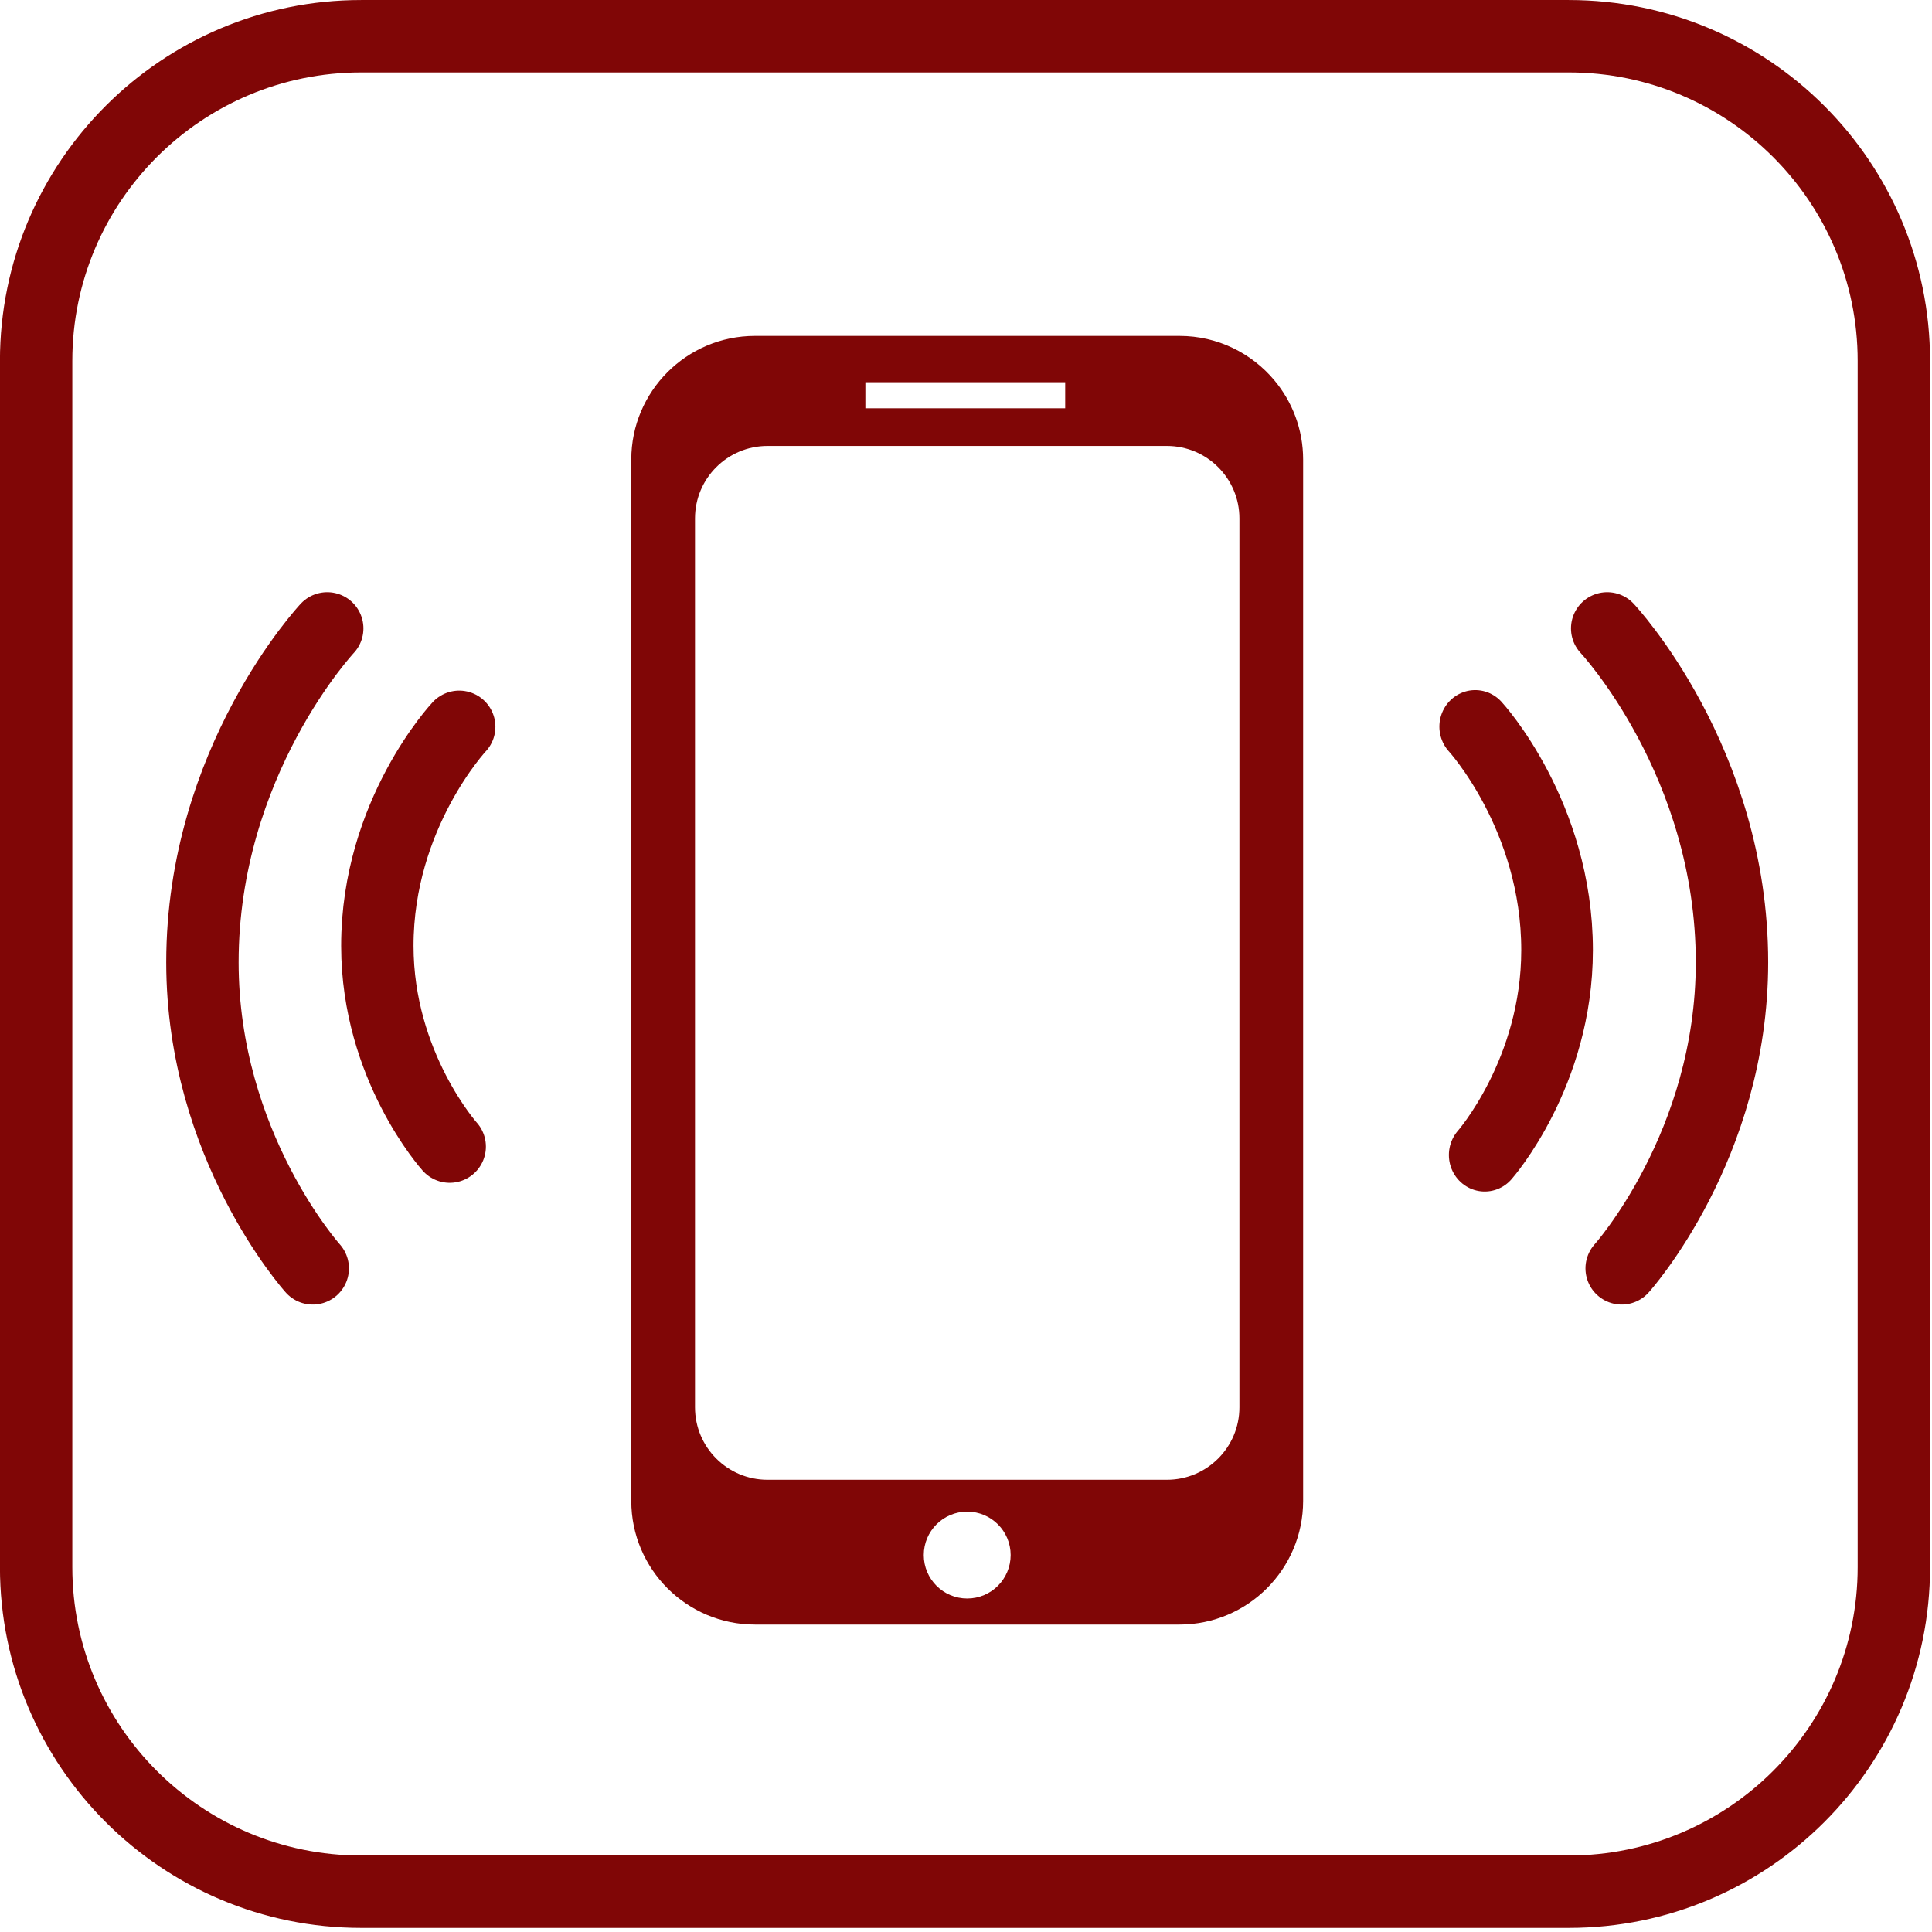 <?xml version="1.0" encoding="UTF-8" standalone="no"?>
<!DOCTYPE svg PUBLIC "-//W3C//DTD SVG 1.1//EN" "http://www.w3.org/Graphics/SVG/1.1/DTD/svg11.dtd">
<svg width="100%" height="100%" viewBox="0 0 667 667" version="1.1" xmlns="http://www.w3.org/2000/svg" xmlns:xlink="http://www.w3.org/1999/xlink" xml:space="preserve" xmlns:serif="http://www.serif.com/" style="fill-rule:evenodd;clip-rule:evenodd;stroke-linecap:round;stroke-miterlimit:1.5;">
    <g transform="matrix(1.333,0,0,1.333,0,0)">
        <g transform="matrix(1.113,0,0,1.181,-56.632,-58.395)">
            <path d="M500,128.572C500,84.904 462.338,49.451 415.949,49.451L134.92,49.451C88.531,49.451 50.87,84.904 50.87,128.572L50.87,393.117C50.87,436.785 88.531,472.238 134.92,472.238L415.949,472.238C462.338,472.238 500,436.785 500,393.117L500,128.572ZM483.158,128.572L483.158,393.117C483.158,428.028 453.035,456.36 415.949,456.36L134.92,456.36C97.834,456.36 67.712,428.028 67.712,393.117L67.712,128.572C67.712,93.661 97.834,65.329 134.92,65.329L415.949,65.329C453.035,65.329 483.158,93.661 483.158,128.572Z" style="fill:rgb(128,6,6);"/>
        </g>
        <g transform="matrix(0.75,0,0,0.75,0,0)">
            <path d="M113,217C113,217 69.901,262.898 69.905,332.332C69.909,395.679 108,438 108,438" style="fill:none;stroke:rgb(128,6,6);stroke-width:25px;"/>
        </g>
        <g transform="matrix(0.492,0,0,0.492,63.337,81.469)">
            <path d="M113,217C113,217 69.901,262.898 69.905,332.332C69.909,395.679 108,438 108,438" style="fill:none;stroke:rgb(128,6,6);stroke-width:38.1px;"/>
        </g>
        <g transform="matrix(-0.492,0,0,0.502,437.664,79.259)">
            <path d="M113,217C113,217 69.901,262.898 69.905,332.332C69.909,395.679 108,438 108,438" style="fill:none;stroke:rgb(128,6,6);stroke-width:37.71px;"/>
        </g>
        <g transform="matrix(-0.75,0,0,0.75,501.001,6.3949e-14)">
            <path d="M113,217C113,217 69.901,262.898 69.905,332.332C69.909,395.679 108,438 108,438" style="fill:none;stroke:rgb(128,6,6);stroke-width:25px;"/>
        </g>
        <g transform="matrix(0.75,0,0,0.75,0,0)">
            <path d="M450,158.701C450,148.292 446.268,138.748 440.069,131.335C432.234,121.964 420.458,116 407.299,116L260.701,116C237.134,116 218,135.134 218,158.701L218,518.299C218,541.866 237.134,561 260.701,561L407.299,561C430.866,561 450,541.866 450,518.299L450,158.701ZM334,522C342.279,522 349,528.721 349,537C349,545.279 342.279,552 334,552C325.721,552 319,545.279 319,537C319,528.721 325.721,522 334,522ZM428,179.031C428,165.216 416.784,154 402.969,154L265.031,154C251.216,154 240,165.216 240,179.031L240,485.969C240,499.784 251.216,511 265.031,511L402.969,511C416.784,511 428,499.784 428,485.969L428,179.031ZM367.832,132L298.832,132L298.832,141L367.832,141L367.832,132Z" style="fill:rgb(128,6,6);"/>
        </g>
    </g>
</svg>
